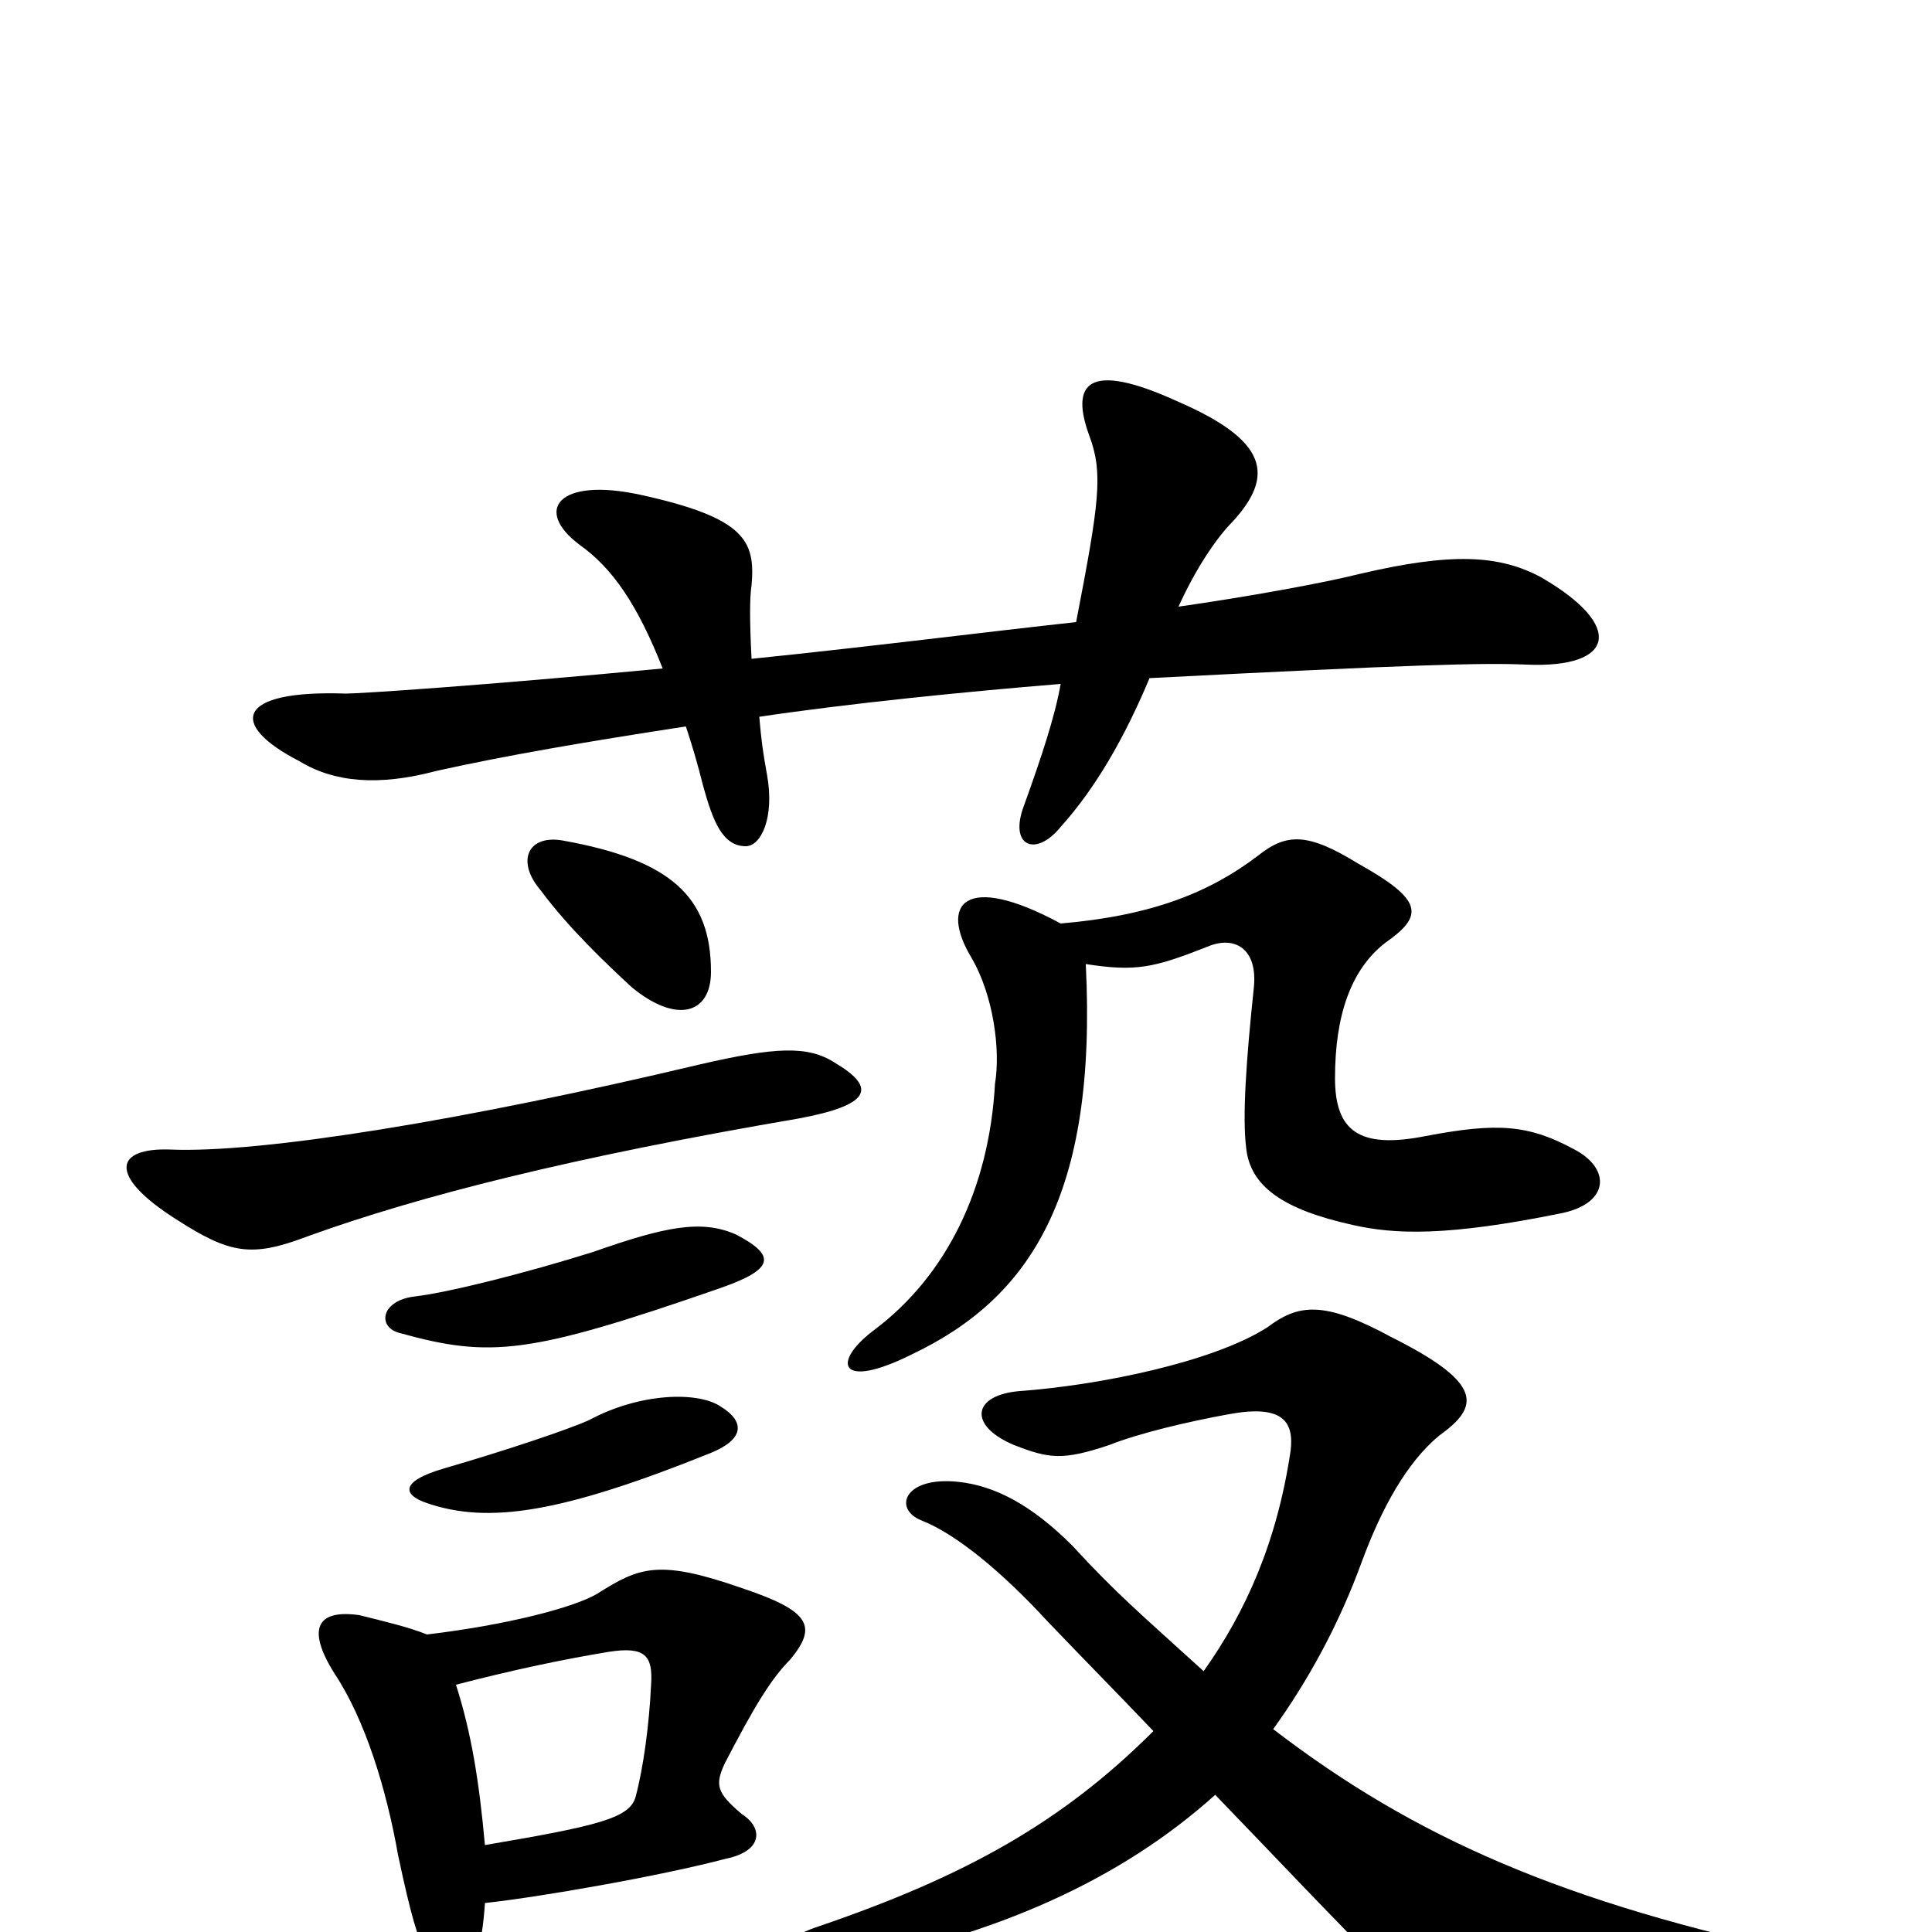 <svg xmlns="http://www.w3.org/2000/svg" viewBox="0 -1000 1000 1000">
	<path fill="#000000" d="M88 -405C60 -406 55 -392 91 -369C119 -351 130 -349 159 -360C217 -381 296 -401 413 -421C451 -428 454 -437 432 -450C418 -459 401 -458 362 -449C240 -420 135 -403 88 -405ZM251 -15C279 -18 342 -29 376 -38C395 -42 395 -54 384 -61C371 -72 370 -76 375 -87C390 -116 399 -131 409 -141C423 -158 420 -166 384 -178C341 -193 331 -189 309 -175C297 -168 263 -159 221 -154C211 -158 198 -161 186 -164C165 -167 158 -158 173 -134C189 -110 200 -74 206 -40C213 -7 216 2 221 13C232 34 248 33 251 -15ZM236 -128C267 -136 291 -141 315 -145C334 -148 338 -143 337 -128C336 -107 333 -85 329 -70C326 -59 310 -55 251 -45C248 -78 244 -103 236 -128ZM280 -539C294 -520 314 -501 327 -489C350 -470 368 -475 368 -497C368 -536 347 -555 291 -565C273 -568 267 -554 280 -539ZM230 -240C206 -233 209 -226 221 -222C253 -211 291 -217 368 -248C385 -255 386 -264 373 -272C361 -280 331 -279 305 -265C294 -260 261 -249 230 -240ZM215 -329C197 -327 195 -313 207 -310C254 -297 274 -299 372 -333C401 -343 402 -350 381 -361C363 -369 344 -365 307 -352C272 -341 232 -331 215 -329ZM389 -659C388 -678 388 -691 389 -697C391 -720 386 -732 331 -744C289 -753 276 -736 300 -718C317 -706 330 -687 343 -654C248 -645 186 -641 179 -641C122 -643 118 -625 155 -606C173 -595 196 -593 226 -601C262 -609 303 -616 355 -624C358 -615 361 -605 364 -593C369 -575 374 -562 386 -562C394 -562 401 -577 397 -599C395 -610 394 -617 393 -629C440 -636 500 -642 549 -646C546 -629 539 -608 530 -583C522 -562 536 -556 549 -572C567 -592 582 -618 595 -649C731 -656 768 -657 790 -656C836 -654 841 -676 798 -701C776 -713 751 -714 704 -703C684 -698 645 -691 610 -686C619 -706 630 -722 638 -730C660 -754 656 -772 610 -792C562 -814 554 -801 564 -774C571 -755 569 -740 557 -678C511 -673 448 -665 389 -659ZM562 -501C588 -497 597 -499 625 -510C639 -516 651 -509 649 -489C645 -451 643 -422 645 -406C647 -386 664 -374 700 -366C722 -361 749 -360 808 -372C833 -377 834 -395 815 -405C791 -418 775 -419 738 -412C703 -405 691 -415 691 -442C691 -474 699 -498 717 -512C737 -526 737 -534 703 -553C677 -569 666 -569 651 -557C626 -538 596 -526 549 -522C499 -549 486 -532 503 -504C514 -485 518 -457 515 -439C512 -385 490 -340 453 -312C430 -295 434 -280 472 -299C533 -328 568 -381 562 -501ZM659 -105C677 -130 693 -159 705 -192C715 -219 728 -243 745 -257C766 -272 768 -284 720 -308C685 -327 672 -325 656 -313C628 -295 569 -283 528 -280C503 -278 501 -262 525 -252C543 -245 550 -244 574 -252C589 -258 614 -264 636 -268C663 -273 670 -265 668 -249C661 -202 645 -166 623 -135C590 -165 578 -175 555 -200C534 -221 515 -231 496 -233C468 -236 462 -219 477 -213C495 -206 519 -186 542 -161C565 -137 575 -127 597 -104C550 -57 500 -29 424 -3C393 7 399 25 431 18C516 2 580 -27 629 -71C658 -41 688 -9 722 25C754 58 767 63 938 38C968 34 970 19 937 12C809 -15 732 -49 659 -105Z"/>
</svg>